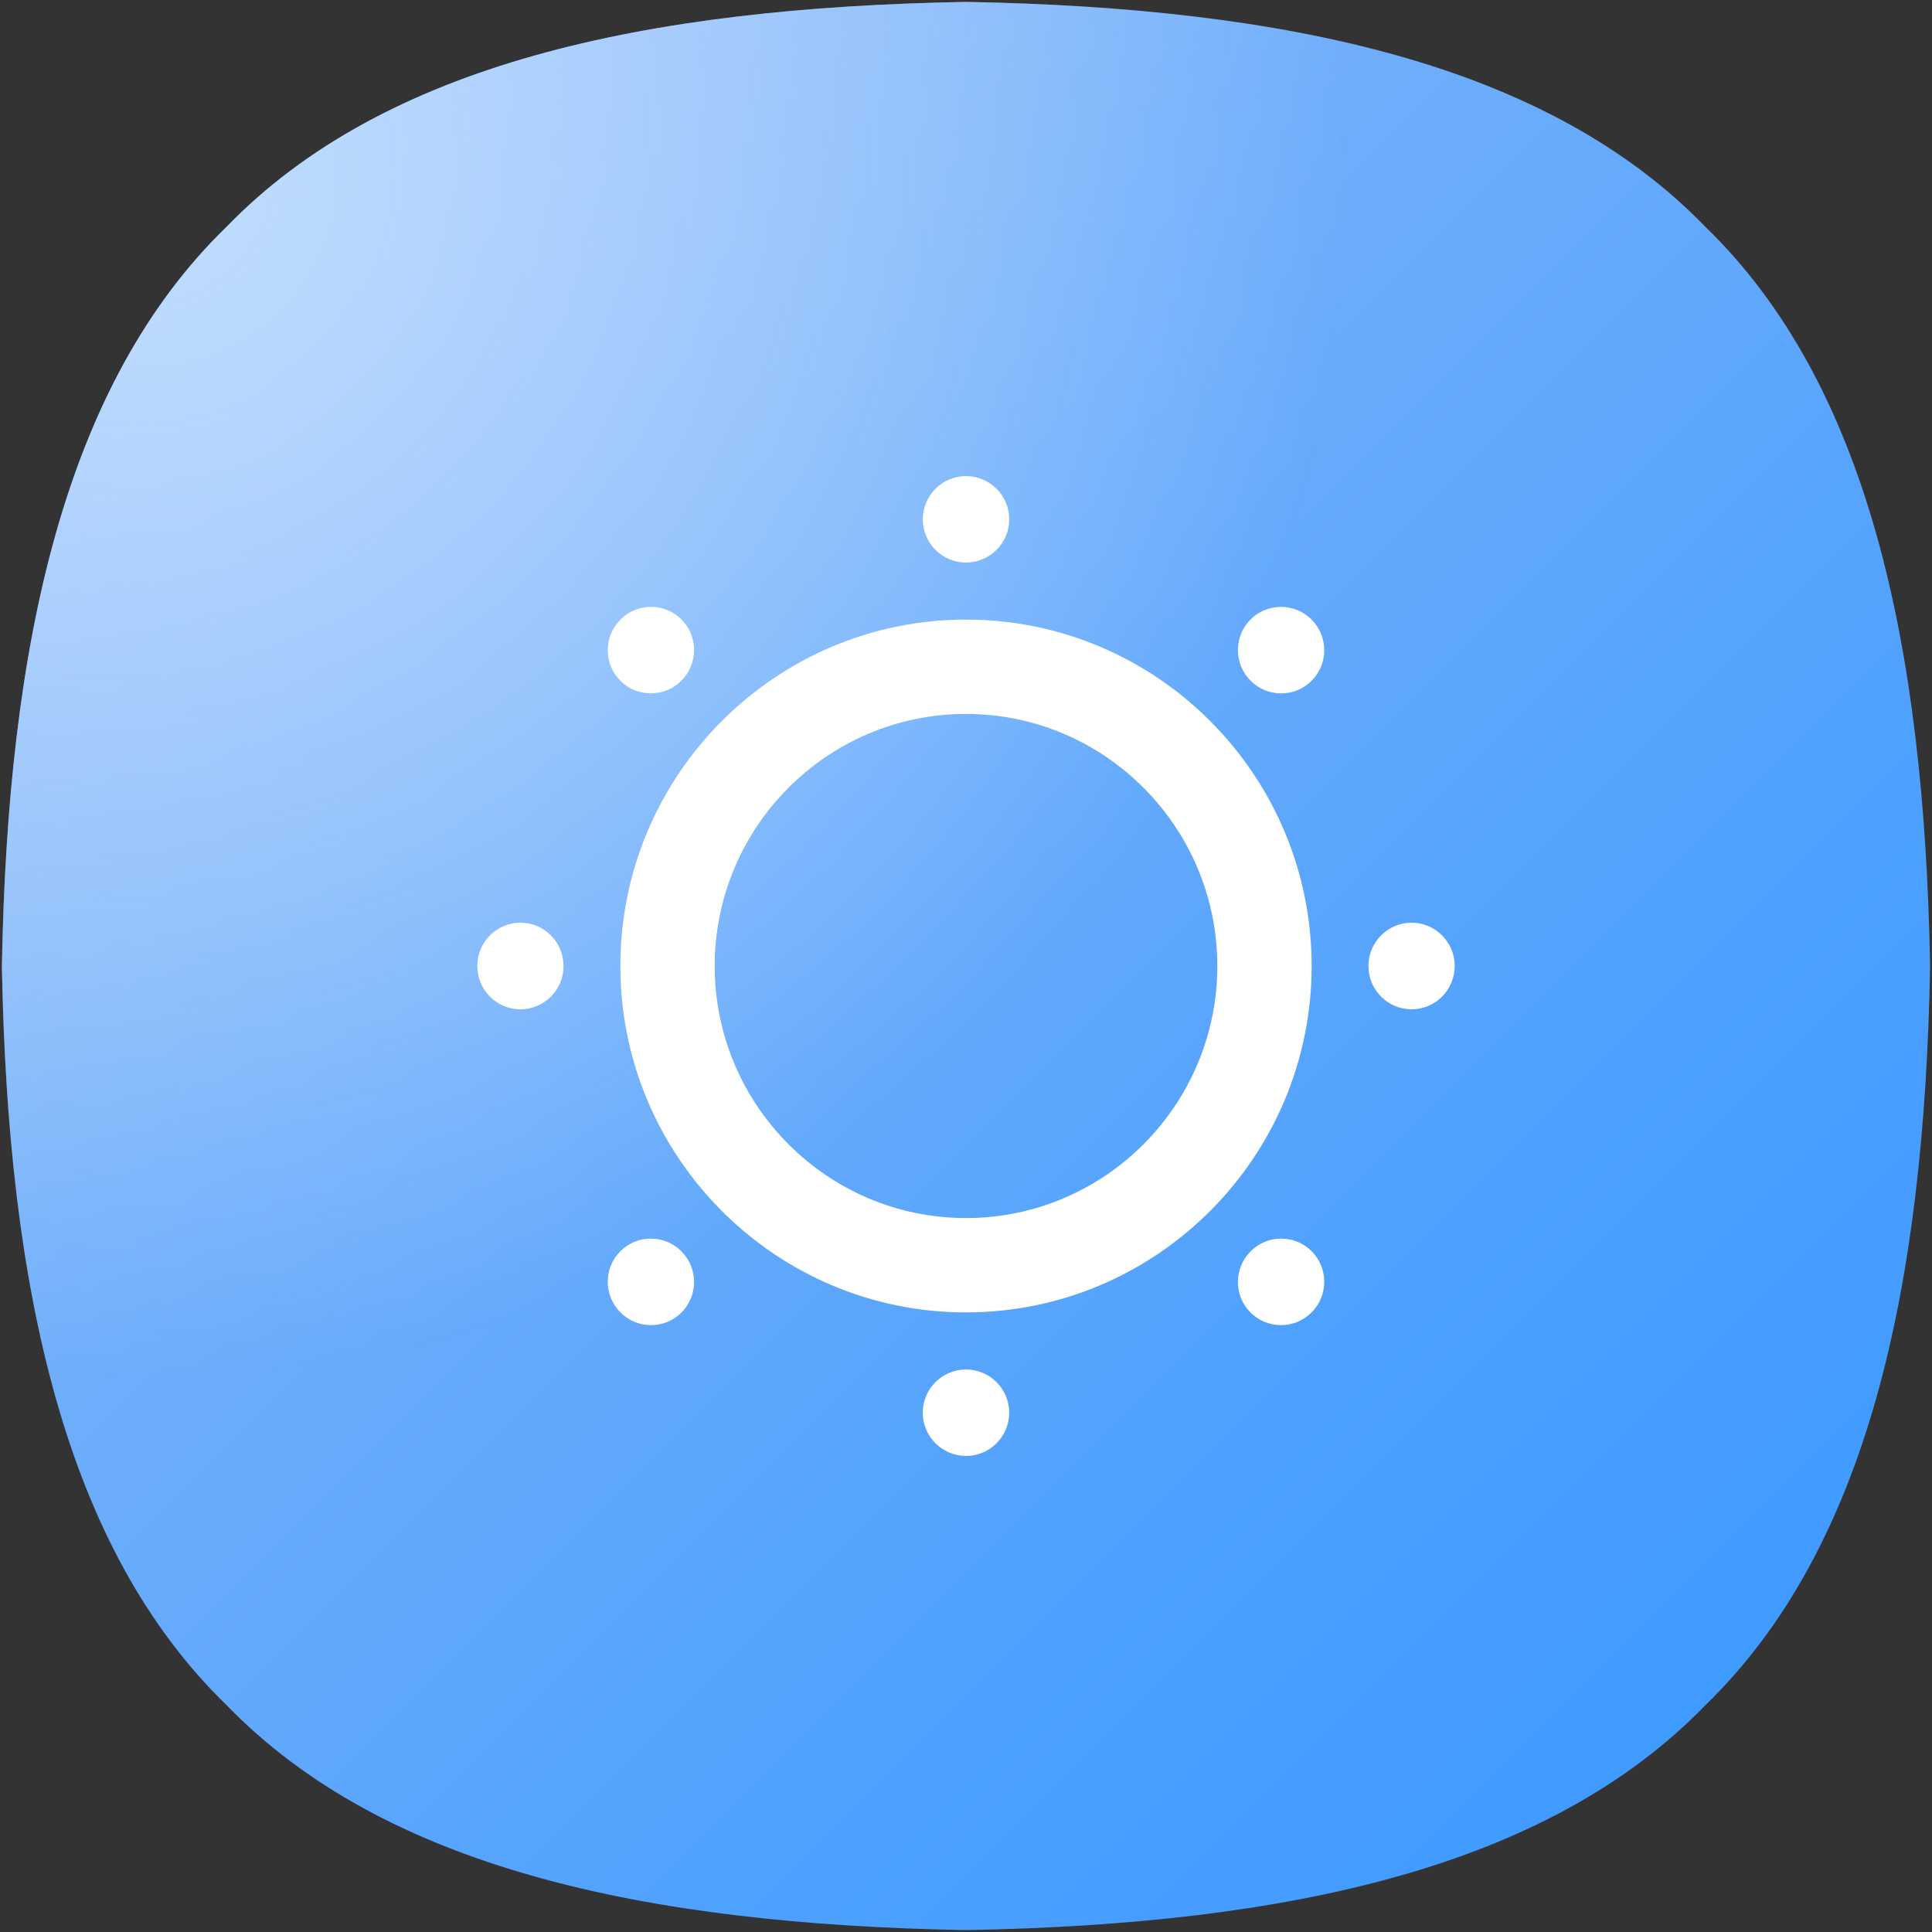 <svg id="Layer_1" enable-background="new 0 0 512 512" viewBox="0 0 512 512" xmlns="http://www.w3.org/2000/svg" xmlns:xlink="http://www.w3.org/1999/xlink"><rect x="0" y="0" width="512" height="512" fill="#333333" stroke="none"/><linearGradient id="SVGID_1_" gradientUnits="userSpaceOnUse" x1="58.426" x2="451.75" y1="58.426" y2="451.75"><stop offset="0" stop-color="#8dbaf8"/><stop offset=".334" stop-color="#6faefb"/><stop offset=".765" stop-color="#4da0fe"/><stop offset="1" stop-color="#409bff"/></linearGradient><radialGradient id="SVGID_00000161589964473074715610000007848855341262739369_" cx="37.461" cy="45.499" gradientUnits="userSpaceOnUse" r="319.547"><stop offset="0" stop-color="#c2deff"/><stop offset="1" stop-color="#c2deff" stop-opacity="0"/></radialGradient><g><g><path d="m511.5 256c-1.54 85.47-16.55 154.21-59.58 195.92-41.71 43.03-110.45 58.04-195.92 59.58-85.47-1.54-154.21-16.55-195.92-59.58-43.03-41.71-58.04-110.45-59.58-195.92 1.54-85.47 16.55-154.21 59.58-195.92 41.71-43.03 110.45-58.04 195.92-59.58 85.47 1.54 154.21 16.55 195.92 59.58 43.03 41.71 58.04 110.45 59.58 195.92z" fill="url(#SVGID_1_)"/><path d="m511.5 256c-1.54 85.47-16.55 154.21-59.58 195.92-41.71 43.03-110.45 58.04-195.92 59.58-85.47-1.54-154.21-16.55-195.92-59.58-43.03-41.71-58.04-110.45-59.58-195.92 1.54-85.47 16.55-154.21 59.58-195.92 41.71-43.03 110.45-58.04 195.92-59.58 85.47 1.54 154.21 16.55 195.92 59.58 43.03 41.71 58.04 110.45 59.58 195.92z" fill="url(#SVGID_00000161589964473074715610000007848855341262739369_)"/></g><g fill="#fff"><path d="m256 164.2c-50.51 0-91.6 41.18-91.6 91.8s41.09 91.8 91.6 91.8 91.6-41.18 91.6-91.8-41.09-91.8-91.6-91.8zm0 158.6c-36.72 0-66.6-29.97-66.6-66.8s29.88-66.8 66.6-66.8 66.6 29.97 66.6 66.8-29.88 66.8-66.6 66.8z"/><path d="m256 149.08c6.32 0 11.46-5.14 11.46-11.45 0-6.32-5.14-11.46-11.46-11.46s-11.45 5.14-11.45 11.46c-.01 6.31 5.13 11.45 11.45 11.45z"/><path d="m331.4 164.17c-4.46 4.47-4.45 11.74.02 16.22s11.72 4.49 16.18.02 4.45-11.74-.02-16.22c-4.47-4.47-11.73-4.48-16.18-.02z"/><path d="m374.08 244.52c-6.3 0-11.43 5.15-11.43 11.48s5.13 11.48 11.43 11.48 11.43-5.15 11.43-11.48-5.13-11.48-11.43-11.48z"/><path d="m331.42 331.61c-4.47 4.48-4.48 11.75-.02 16.22s11.71 4.46 16.18-.02 4.48-11.75.02-16.22-11.72-4.46-16.18.02z"/><path d="m256 362.93c-6.32 0-11.46 5.14-11.46 11.45 0 6.32 5.14 11.46 11.46 11.46s11.45-5.14 11.45-11.46-5.13-11.45-11.45-11.45z"/><path d="m164.4 331.59c-4.46 4.47-4.45 11.74.02 16.22s11.72 4.49 16.18.02 4.45-11.74-.02-16.22c-4.46-4.48-11.72-4.49-16.18-.02z"/><path d="m137.92 244.52c-6.3 0-11.43 5.15-11.43 11.48s5.13 11.48 11.43 11.48 11.43-5.15 11.43-11.48c-.01-6.33-5.13-11.48-11.43-11.48z"/><path d="m180.58 180.39c4.47-4.48 4.48-11.75.02-16.22s-11.71-4.46-16.18.02-4.48 11.75-.02 16.22 11.72 4.46 16.18-.02z"/></g></g></svg>